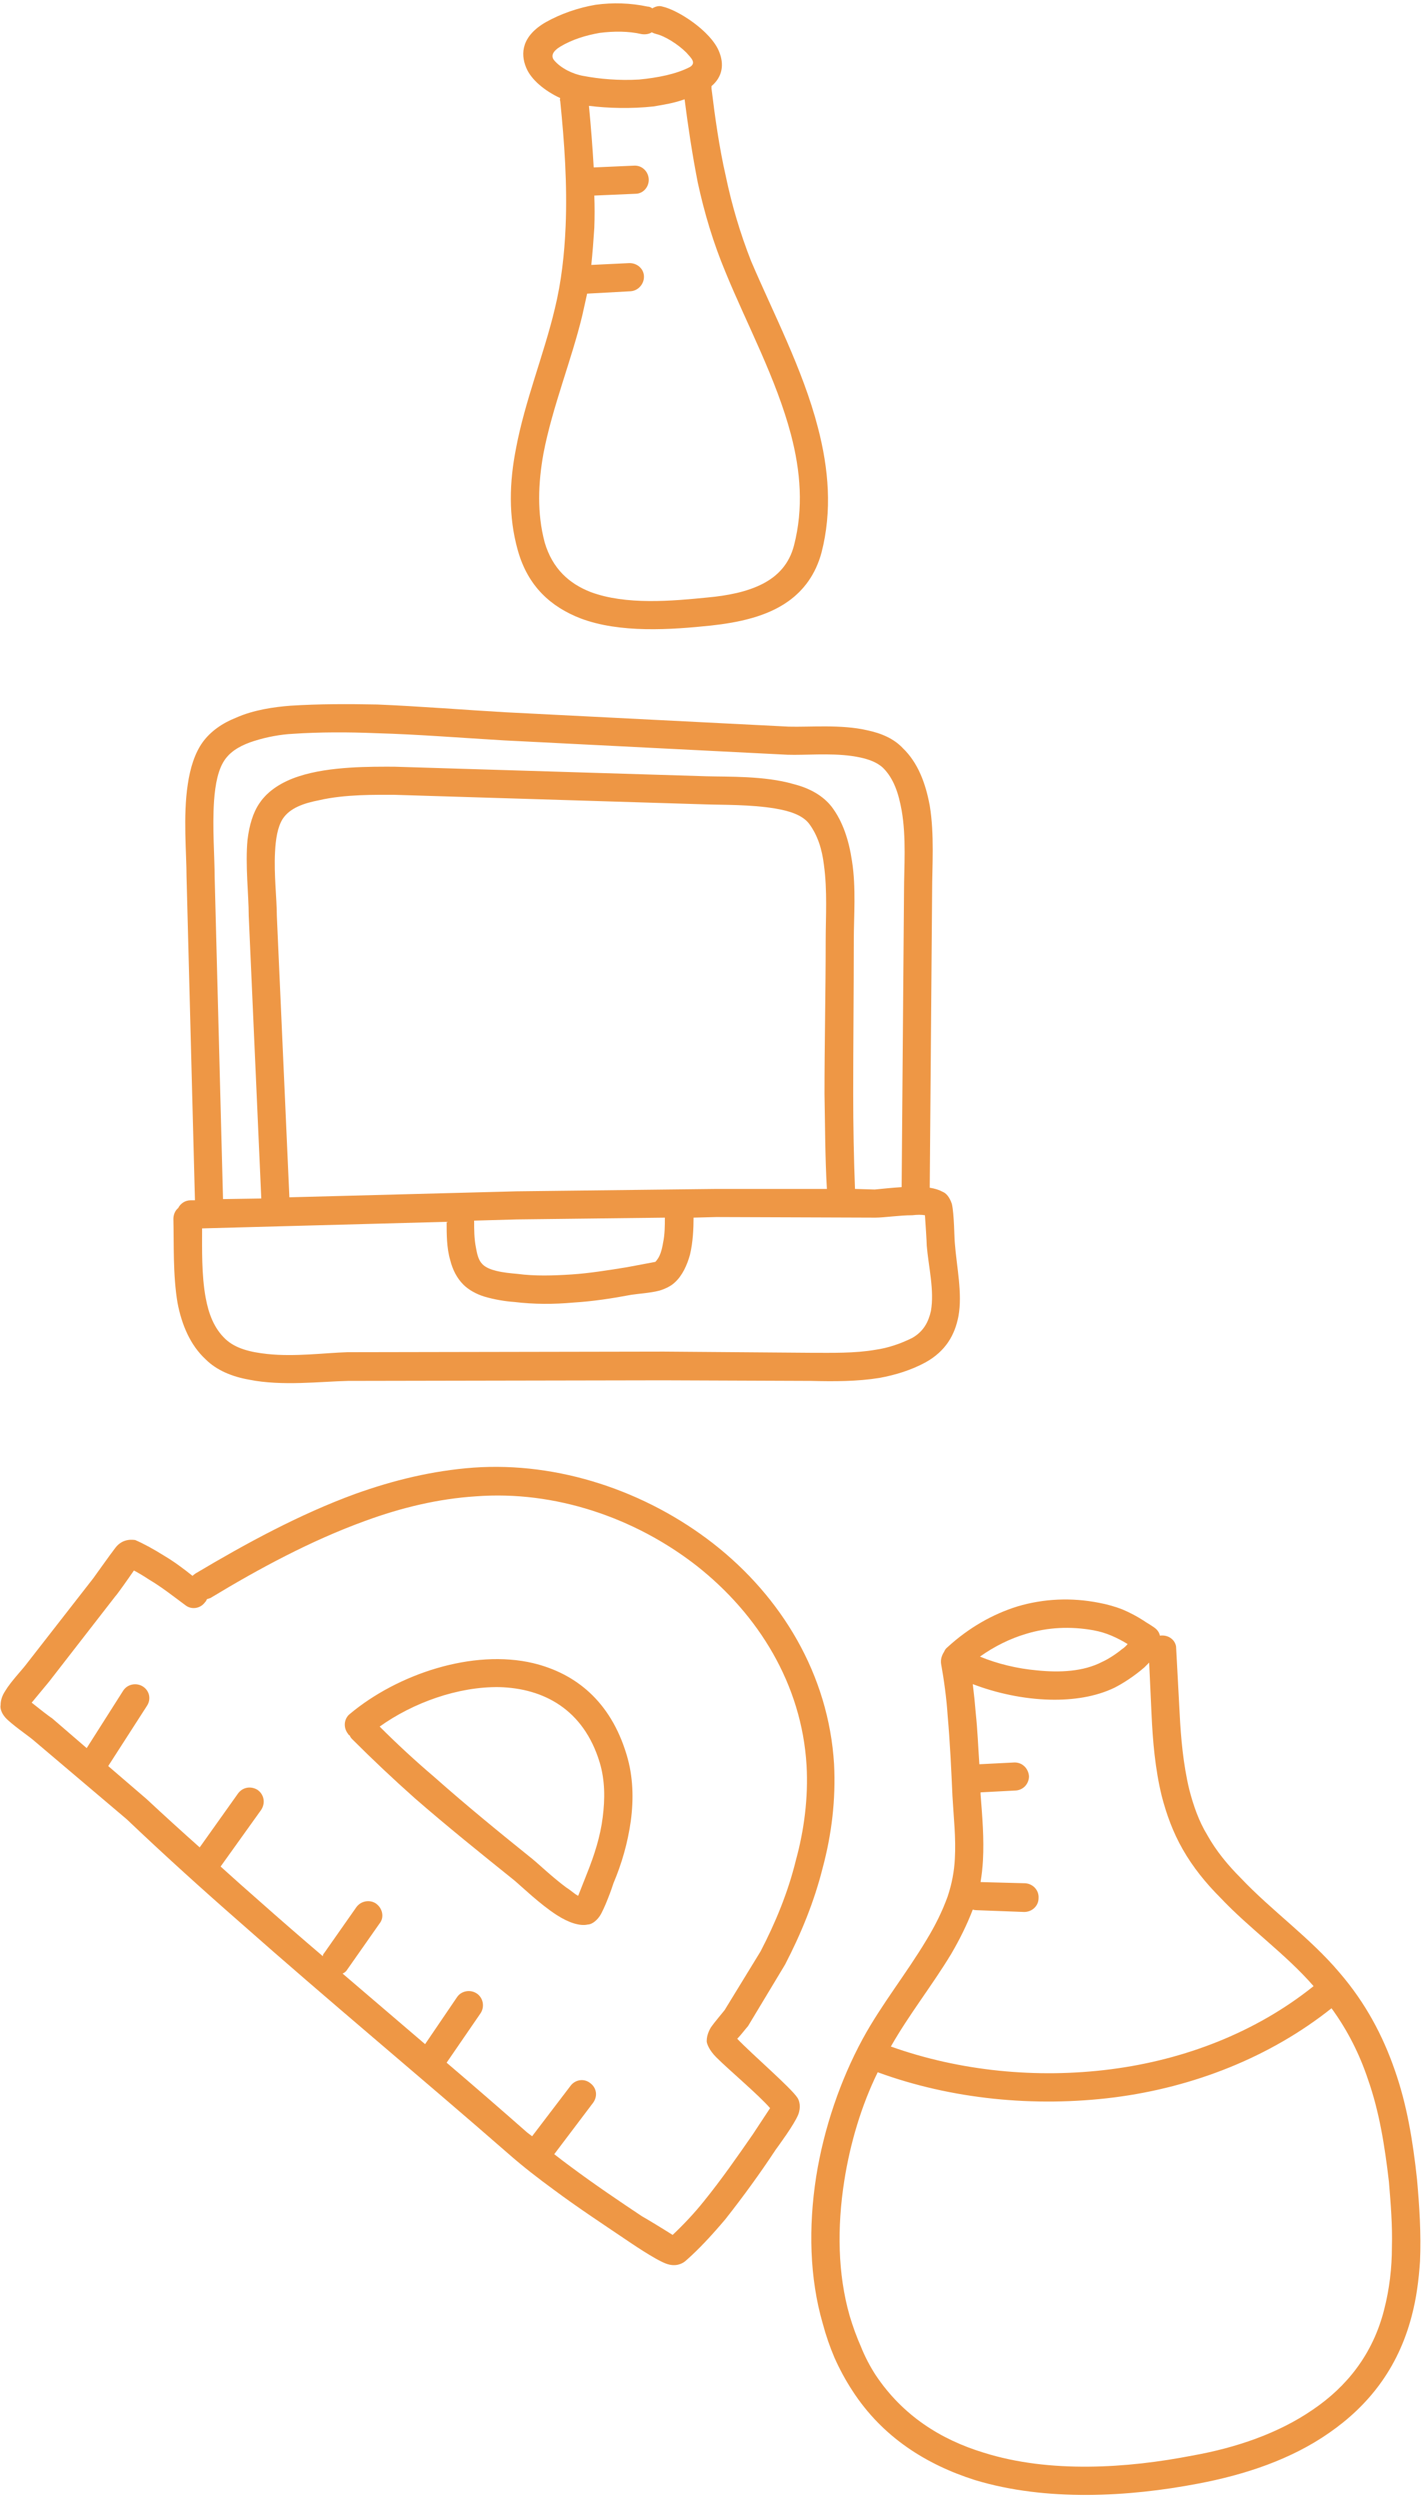 <svg version="1.2" xmlns="http://www.w3.org/2000/svg" viewBox="0 0 238 418" width="238" height="418"><style>.a{fill:#ee9745}</style><path fill-rule="evenodd" class="a" d="m104.8 293.4c1.1 3.6 1.2 7.4 0.7 11.1-0.5 3.6-1.5 7.1-2.9 10.4-0.2 0.7-1.5 4.3-2.3 5.5-0.7 1-1.5 1.4-2 1.4-1.3 0.3-3.2-0.3-5.2-1.6-2.8-1.8-5.9-4.8-7.1-5.8-5.6-4.5-11.2-9-16.6-13.7-3.6-3.2-7.1-6.5-10.5-9.9q-0.3-0.3-0.4-0.6-0.2-0.1-0.3-0.3c-0.8-1-0.7-2.5 0.3-3.3 8-6.7 20.6-10.9 30.7-8.5 7 1.7 12.9 6.3 15.6 15.3zm-4.5 1.3c-2.7-8.9-9.4-12.4-16.8-12.6-6.9-0.1-14.4 2.6-20 6.6q4.4 4.4 9.1 8.4c5.3 4.7 10.8 9.2 16.4 13.7 1 0.8 3.4 3.1 5.7 4.8 0.8 0.5 1.4 1.1 2 1.4l1.5-3.8c1.2-3 2.2-6.1 2.6-9.3 0.4-3.1 0.4-6.2-0.5-9.2zm24.8 44.1c-0.3 0.3-1.1 1.4-1.8 2.1 2.7 2.8 9 8.2 10.1 9.9 0.3 0.5 0.6 1.5 0.1 2.8-0.7 1.7-3.3 5.2-3.8 5.9-2.5 3.8-5.4 7.8-8.4 11.6-2.2 2.6-4.4 5-6.7 7-0.5 0.4-1.6 1-3.2 0.4-1.9-0.7-6.1-3.6-6.7-4-4-2.7-8.1-5.4-12-8.3-2.6-1.9-5.2-3.9-7.7-6.1-14.9-13-30.1-25.6-44.9-38.7-6.4-5.6-12.7-11.3-18.9-17.2l-15.7-13.3c-0.7-0.6-3.6-2.6-4.6-3.7-0.7-0.8-0.9-1.6-0.8-2.1 0-0.7 0.2-1.5 0.8-2.4 0.9-1.5 2.8-3.5 3.4-4.3l11.3-14.5c0.3-0.4 2.7-3.8 3.7-5.1 1.3-1.7 3.1-1.3 3.3-1.3 1.6 0.7 3.2 1.6 4.8 2.6 1.7 1 3.3 2.2 4.8 3.4q0.2-0.2 0.5-0.4c8.4-5 17.4-9.9 26.7-13.3 6.4-2.3 13-3.9 19.8-4.4 14.2-1 28.8 3.9 40.1 12.7 11.4 8.9 19.3 21.9 20.2 36.9 0.3 5.9-0.4 11.7-1.9 17.3-1.4 5.6-3.6 11-6.3 16.2zm-6.9 2.5c0-0.5 0.1-1.3 0.7-2.3 0.7-1 2-2.5 2.3-2.9l6-9.8c2.5-4.8 4.6-9.9 5.9-15.2 1.4-5.1 2.1-10.5 1.8-15.9-0.8-13.6-8.1-25.3-18.4-33.4-10.4-8.1-23.8-12.6-36.9-11.6-6.3 0.4-12.5 1.9-18.5 4.1-9.1 3.3-17.8 8-25.9 12.9q-0.3 0.1-0.6 0.2-0.1 0.3-0.3 0.5c-0.8 1.1-2.3 1.3-3.3 0.5-1.9-1.4-3.9-3-6.1-4.3q-1.2-0.8-2.5-1.5c-1.1 1.6-2.8 4-3.1 4.3l-11.1 14.3-2.9 3.5c1 0.8 2.9 2.3 3.4 2.6l5.8 5 6.1-9.6c0.7-1.1 2.2-1.4 3.3-0.7 1.1 0.7 1.4 2.1 0.7 3.2l-6.5 10.1 6.4 5.5q4.4 4.1 8.9 8.1l6.4-9c0.8-1.1 2.2-1.3 3.3-0.6 1.1 0.8 1.3 2.2 0.6 3.3l-6.8 9.5q3.2 2.9 6.4 5.7 5.3 4.7 10.7 9.3 0-0.3 0.2-0.5l5.4-7.7c0.8-1.1 2.3-1.3 3.3-0.6 1.1 0.8 1.4 2.3 0.6 3.3l-5.4 7.7q-0.3 0.5-0.8 0.7 6.9 5.9 13.8 11.8l5.3-7.8c0.7-1.1 2.2-1.4 3.3-0.7 1.1 0.7 1.4 2.2 0.7 3.3l-5.7 8.3q6.8 5.8 13.5 11.7 0.4 0.3 0.8 0.6l6.4-8.4c0.8-1.1 2.3-1.3 3.3-0.5 1.1 0.8 1.3 2.2 0.5 3.3l-6.5 8.6q1.4 1.1 2.9 2.2c3.9 2.9 7.9 5.6 11.8 8.2 0.4 0.2 3.7 2.2 5.1 3.1 1.8-1.7 3.6-3.6 5.2-5.6 3-3.7 5.7-7.6 8.2-11.2l2.9-4.4c-1.9-2.2-6.9-6.4-9-8.5-1.2-1.2-1.6-2.3-1.6-2.7zm-23.6-303.4c0.3-7-0.2-14.1-0.9-21q-0.1-0.2 0-0.5c-2.6-1.2-4.9-3.1-5.7-5.1-1-2.4-0.7-5.3 3.3-7.6 2.5-1.4 5.4-2.4 8.3-2.9 2.9-0.4 5.9-0.3 8.7 0.3q0.4 0 0.8 0.3c0.5-0.3 1.1-0.5 1.7-0.3 2.7 0.6 8.2 4.2 9.5 7.6 0.8 2 0.6 4.1-1.3 5.7q0 0.2 0 0.4c0.6 4.9 1.3 9.9 2.4 14.7 1 4.8 2.4 9.5 4.2 14.1 3.7 8.7 8.7 18.2 11.2 27.9 1.8 6.9 2.4 13.9 0.6 20.9-1 3.7-3 6.3-5.5 8.1-3.6 2.6-8.4 3.6-13 4.1-6.7 0.7-15.2 1.3-21.8-1.2-4.9-1.9-8.8-5.3-10.5-11.4-1.6-5.7-1.4-11.4-0.3-17 1.5-8 4.7-15.8 6.5-23.4 1.1-4.5 1.6-9.1 1.8-13.7zm3-25.2c2.6 0.5 5.9 0.8 9.3 0.6 3.1-0.3 6.2-0.9 8.5-2.1 1.1-0.7 0.2-1.5-0.6-2.4-1.5-1.5-3.7-2.8-5-3.1q-0.4-0.1-0.8-0.3c-0.4 0.3-1.1 0.4-1.7 0.3-2.2-0.5-4.6-0.5-7-0.2-2.3 0.4-4.6 1.1-6.6 2.3-1.3 0.8-1.6 1.6-1 2.3 1.1 1.3 3.1 2.3 4.9 2.6zm-6.7 63.1c-0.9 5-1.1 10 0.2 14.9 1.3 4.4 4.1 6.9 7.7 8.3 5.9 2.2 13.6 1.5 19.6 0.9 3.2-0.3 6.5-0.9 9.2-2.3 2.5-1.3 4.4-3.3 5.2-6.4 1.6-6.2 1.1-12.4-0.5-18.5-2.5-9.5-7.5-18.7-11-27.3-2-4.8-3.5-9.8-4.6-14.9-0.9-4.6-1.6-9.2-2.2-13.9-1.6 0.6-3.4 0.9-5.2 1.2-3.7 0.4-7.6 0.3-10.8-0.1q0.5 5.1 0.8 10.3l6.7-0.3c1.3-0.1 2.4 0.9 2.5 2.2 0.1 1.3-0.9 2.5-2.2 2.5l-6.9 0.3q0.1 2.7 0 5.4-0.2 3.2-0.5 6.2l6.2-0.3c1.3-0.1 2.5 0.8 2.6 2.1 0.1 1.3-0.9 2.5-2.2 2.6l-7.3 0.4q0 0 0 0-0.4 1.8-0.8 3.6c-1.8 7.5-5 15.3-6.5 23.1zm-59 124.9h0.7q0-0.1 0-0.2l-1.4-53.9c0-3.8-0.6-10.2 0.2-15.4 0.4-2.8 1.2-5.3 2.5-7.1 1.3-1.8 3.3-3.2 5.6-4.1 2.9-1.3 6.4-1.8 9.1-2 4.7-0.3 9.6-0.3 14.5-0.2 7.2 0.3 14.5 0.9 21.5 1.3l47.3 2.4c3.5 0.1 8.8-0.4 13.1 0.6 2.4 0.5 4.5 1.4 6 3 2.5 2.4 3.8 5.8 4.5 9.6 0.8 4.8 0.4 10.2 0.4 14.3l-0.4 49.6q1.3 0.2 2.2 0.7c0.5 0.2 1.1 0.8 1.5 2 0.4 1.7 0.4 5.7 0.5 6.6 0.3 3.9 1.3 8.4 0.6 12.2-0.6 3.1-2.1 5.8-5.5 7.7-2.4 1.3-5 2.1-7.7 2.6-3.7 0.6-7.7 0.6-11.4 0.5l-24.8-0.1-52.7 0.1c-4.5 0.1-11.1 0.9-16.5-0.2-2.9-0.5-5.5-1.6-7.3-3.4-2.6-2.4-4-5.8-4.7-9.4-0.8-4.7-0.6-10-0.7-14.1 0-0.7 0.3-1.4 0.8-1.8 0.4-0.8 1.2-1.3 2.1-1.3zm4-54.1l1.4 53.9 6.4-0.1-2.1-47.3c0-3.4-0.6-8.5-0.2-12.7 0.3-2.4 0.9-4.5 2-6.1 1.4-2.1 3.8-3.6 6.6-4.5 5.2-1.7 12.1-1.6 15.9-1.6l52.3 1.6c3.4 0.1 9.7-0.1 14.5 1.3 2.8 0.7 5 2 6.4 3.8 1.9 2.5 2.9 5.7 3.4 9.1 0.7 4.4 0.3 9.3 0.3 13.2 0 8.6-0.1 17.2-0.1 25.7 0 5.3 0.1 10.7 0.3 15.9l3.3 0.1c1.1-0.1 2.8-0.3 4.5-0.4l0.4-49.5c0-3.9 0.4-9-0.4-13.5-0.5-2.8-1.3-5.3-3.1-7.1-1.3-1.2-3.2-1.7-5.3-2-3.7-0.5-7.8-0.1-10.7-0.2l-47.4-2.4c-6.9-0.4-14.2-1-21.3-1.2-4.8-0.2-9.5-0.2-14 0.1-2 0.1-4.3 0.5-6.5 1.2-1.9 0.6-3.7 1.5-4.8 3-1.2 1.6-1.7 4.2-1.9 7-0.3 4.5 0.1 9.5 0.1 12.7zm84 52.2h18.4c-0.3-5.2-0.3-10.6-0.4-15.9 0-8.5 0.2-17.1 0.2-25.7 0-3.7 0.3-8.3-0.3-12.6-0.3-2.5-1-4.9-2.5-6.9-1.1-1.4-3.2-2.1-5.6-2.5-4.1-0.7-8.9-0.6-11.7-0.7l-52.1-1.6c-3 0-8.2-0.1-12.5 0.9-2.6 0.5-4.9 1.3-6.1 3.1-0.9 1.4-1.2 3.5-1.3 5.6-0.2 3.7 0.3 7.8 0.3 10.6l2.1 47.1 38-1zm-33.5 5.1l-7.1 0.2c0 1.5 0 3 0.3 4.5 0.2 1.1 0.4 2.1 1.1 2.8 0.6 0.6 1.5 0.9 2.3 1.1 1.2 0.3 2.4 0.4 3.5 0.5 3 0.4 6 0.3 9.1 0.1 3-0.2 6.1-0.7 9.2-1.2l4.8-0.9c0.8-0.8 1.1-2 1.3-3.2 0.3-1.4 0.3-2.9 0.3-4.2zm-52.6 1.5c0 3.5-0.1 7.8 0.6 11.6 0.5 2.7 1.4 5.1 3.3 6.9 1.7 1.6 4.2 2.2 7 2.5 4.6 0.5 9.8-0.2 13.4-0.3l52.9-0.1 24.7 0.2c3.5 0 7.2 0.1 10.7-0.5 2.1-0.3 4.2-1 6.2-2 1.9-1.1 2.7-2.7 3.1-4.5 0.6-3.4-0.4-7.4-0.7-10.9 0-0.6-0.2-3.7-0.3-5.1-0.6-0.1-1.3-0.1-2.1 0-2.2 0-4.7 0.4-6.2 0.4l-26.6-0.1-3.8 0.1c0 1.8-0.1 4.1-0.6 6.2-0.5 1.8-1.3 3.5-2.5 4.6-0.6 0.6-1.6 1.1-2.6 1.4-1.5 0.4-3.4 0.5-4.7 0.7-3.2 0.6-6.4 1.1-9.7 1.3-3.3 0.3-6.6 0.3-9.9-0.1-1.5-0.1-3.3-0.4-5-0.9-1.3-0.4-2.6-1.1-3.5-2-1.1-1.1-1.8-2.5-2.2-4.1-0.6-2-0.6-4.4-0.6-6.4zm103.8 183.1c-2.2-7.6-2.4-16.1-1.1-24.5 1.3-8.2 4.1-16.3 7.8-23.1 3.1-5.7 7.3-10.9 10.7-16.6 1.4-2.3 2.6-4.7 3.5-7.2 0.7-2.1 1.1-4.2 1.2-6.3 0.2-3.5-0.2-6.9-0.4-10.5-0.2-4.4-0.4-8.9-0.8-13.4-0.2-3-0.6-5.9-1.1-8.7-0.1-0.7 0.1-1.4 0.5-2q0.2-0.5 0.6-0.8c3.5-3.2 7.5-5.5 11.7-6.8 4.4-1.3 9-1.5 13.6-0.6q2.1 0.4 3.9 1.1 1.9 0.8 3.6 1.9c0.1 0.1 1.3 0.8 1.7 1.1 0.6 0.4 0.9 0.9 1 1.4 1.3-0.2 2.5 0.6 2.7 1.8l0.6 11.2c0.2 4.1 0.6 8.5 1.6 12.7 0.7 2.7 1.6 5.3 3 7.6 1.5 2.7 3.5 5.1 5.6 7.2 5.2 5.5 11.6 10 16.5 15.8 4.4 5.1 7.3 10.6 9.3 16.4 2 5.7 3 11.7 3.7 18.2 0.4 4.5 0.7 9.1 0.5 13.7-0.2 3.1-0.6 6.2-1.4 9.2-2.3 8.8-7.3 15-13.8 19.5-6.3 4.4-14 7-22 8.5-11.5 2.2-25.3 3-37.2-0.6-8.2-2.6-15.5-7.2-20.5-14.9q-1.7-2.6-3-5.5-1.2-2.8-2-5.8zm26.3-111.5c2.9 1.2 6.2 2 9.5 2.3 3.9 0.4 7.8 0.2 10.9-1.4 0.9-0.4 2.2-1.2 3.3-2.1q0.6-0.4 1-0.9-1.3-0.8-2.7-1.4-1.4-0.6-3-0.9c-3.9-0.7-7.7-0.5-11.3 0.6-2.7 0.8-5.3 2.1-7.7 3.8zm-14.9 65.2c11.5 4.1 24.4 5.4 36.8 3.8 12.4-1.6 24.3-6.2 33.9-13.9-4.7-5.4-10.7-9.6-15.6-14.8-2.4-2.4-4.6-5.1-6.3-8.1-1.6-2.8-2.7-5.8-3.5-8.9-1.1-4.5-1.5-9.2-1.7-13.6l-0.4-8.7q-0.4 0.4-0.8 0.8c-1.6 1.4-3.6 2.7-5 3.4-3.1 1.5-6.9 2.1-10.8 2-4.4-0.1-9-1.1-12.9-2.6q0.3 2.4 0.5 4.9c0.3 2.8 0.4 5.6 0.6 8.5l5.9-0.3c1.3 0 2.3 1 2.4 2.3 0 1.3-1 2.4-2.4 2.4l-5.7 0.3q0 0.2 0 0.3c0.3 3.8 0.6 7.4 0.4 11.1q-0.1 1.8-0.4 3.6l7.5 0.2c1.3 0.1 2.3 1.2 2.2 2.5 0 1.3-1.1 2.3-2.4 2.3l-8-0.3q-0.3 0-0.6-0.1c-1 2.6-2.2 5-3.6 7.4-3.2 5.3-7.1 10.2-10.1 15.5zm-6.9 45q0.8 2.7 1.9 5.2 1 2.5 2.5 4.8c4.5 6.7 10.8 10.7 18 12.9 11.1 3.5 24.1 2.6 34.9 0.5 7.3-1.3 14.4-3.7 20.2-7.7 5.6-3.8 10-9.2 11.9-16.7 0.9-3.5 1.3-7 1.3-10.5 0.1-3.6-0.2-7.3-0.5-10.9-0.7-6-1.6-11.7-3.5-17.1-1.4-4.2-3.4-8.2-6.1-11.9-10.3 8.2-23.1 13.2-36.3 14.9-13.4 1.7-27.3 0.3-39.6-4.2-2.7 5.5-4.6 11.8-5.6 18.2-1.2 7.7-1.1 15.5 0.9 22.5z"/></svg>